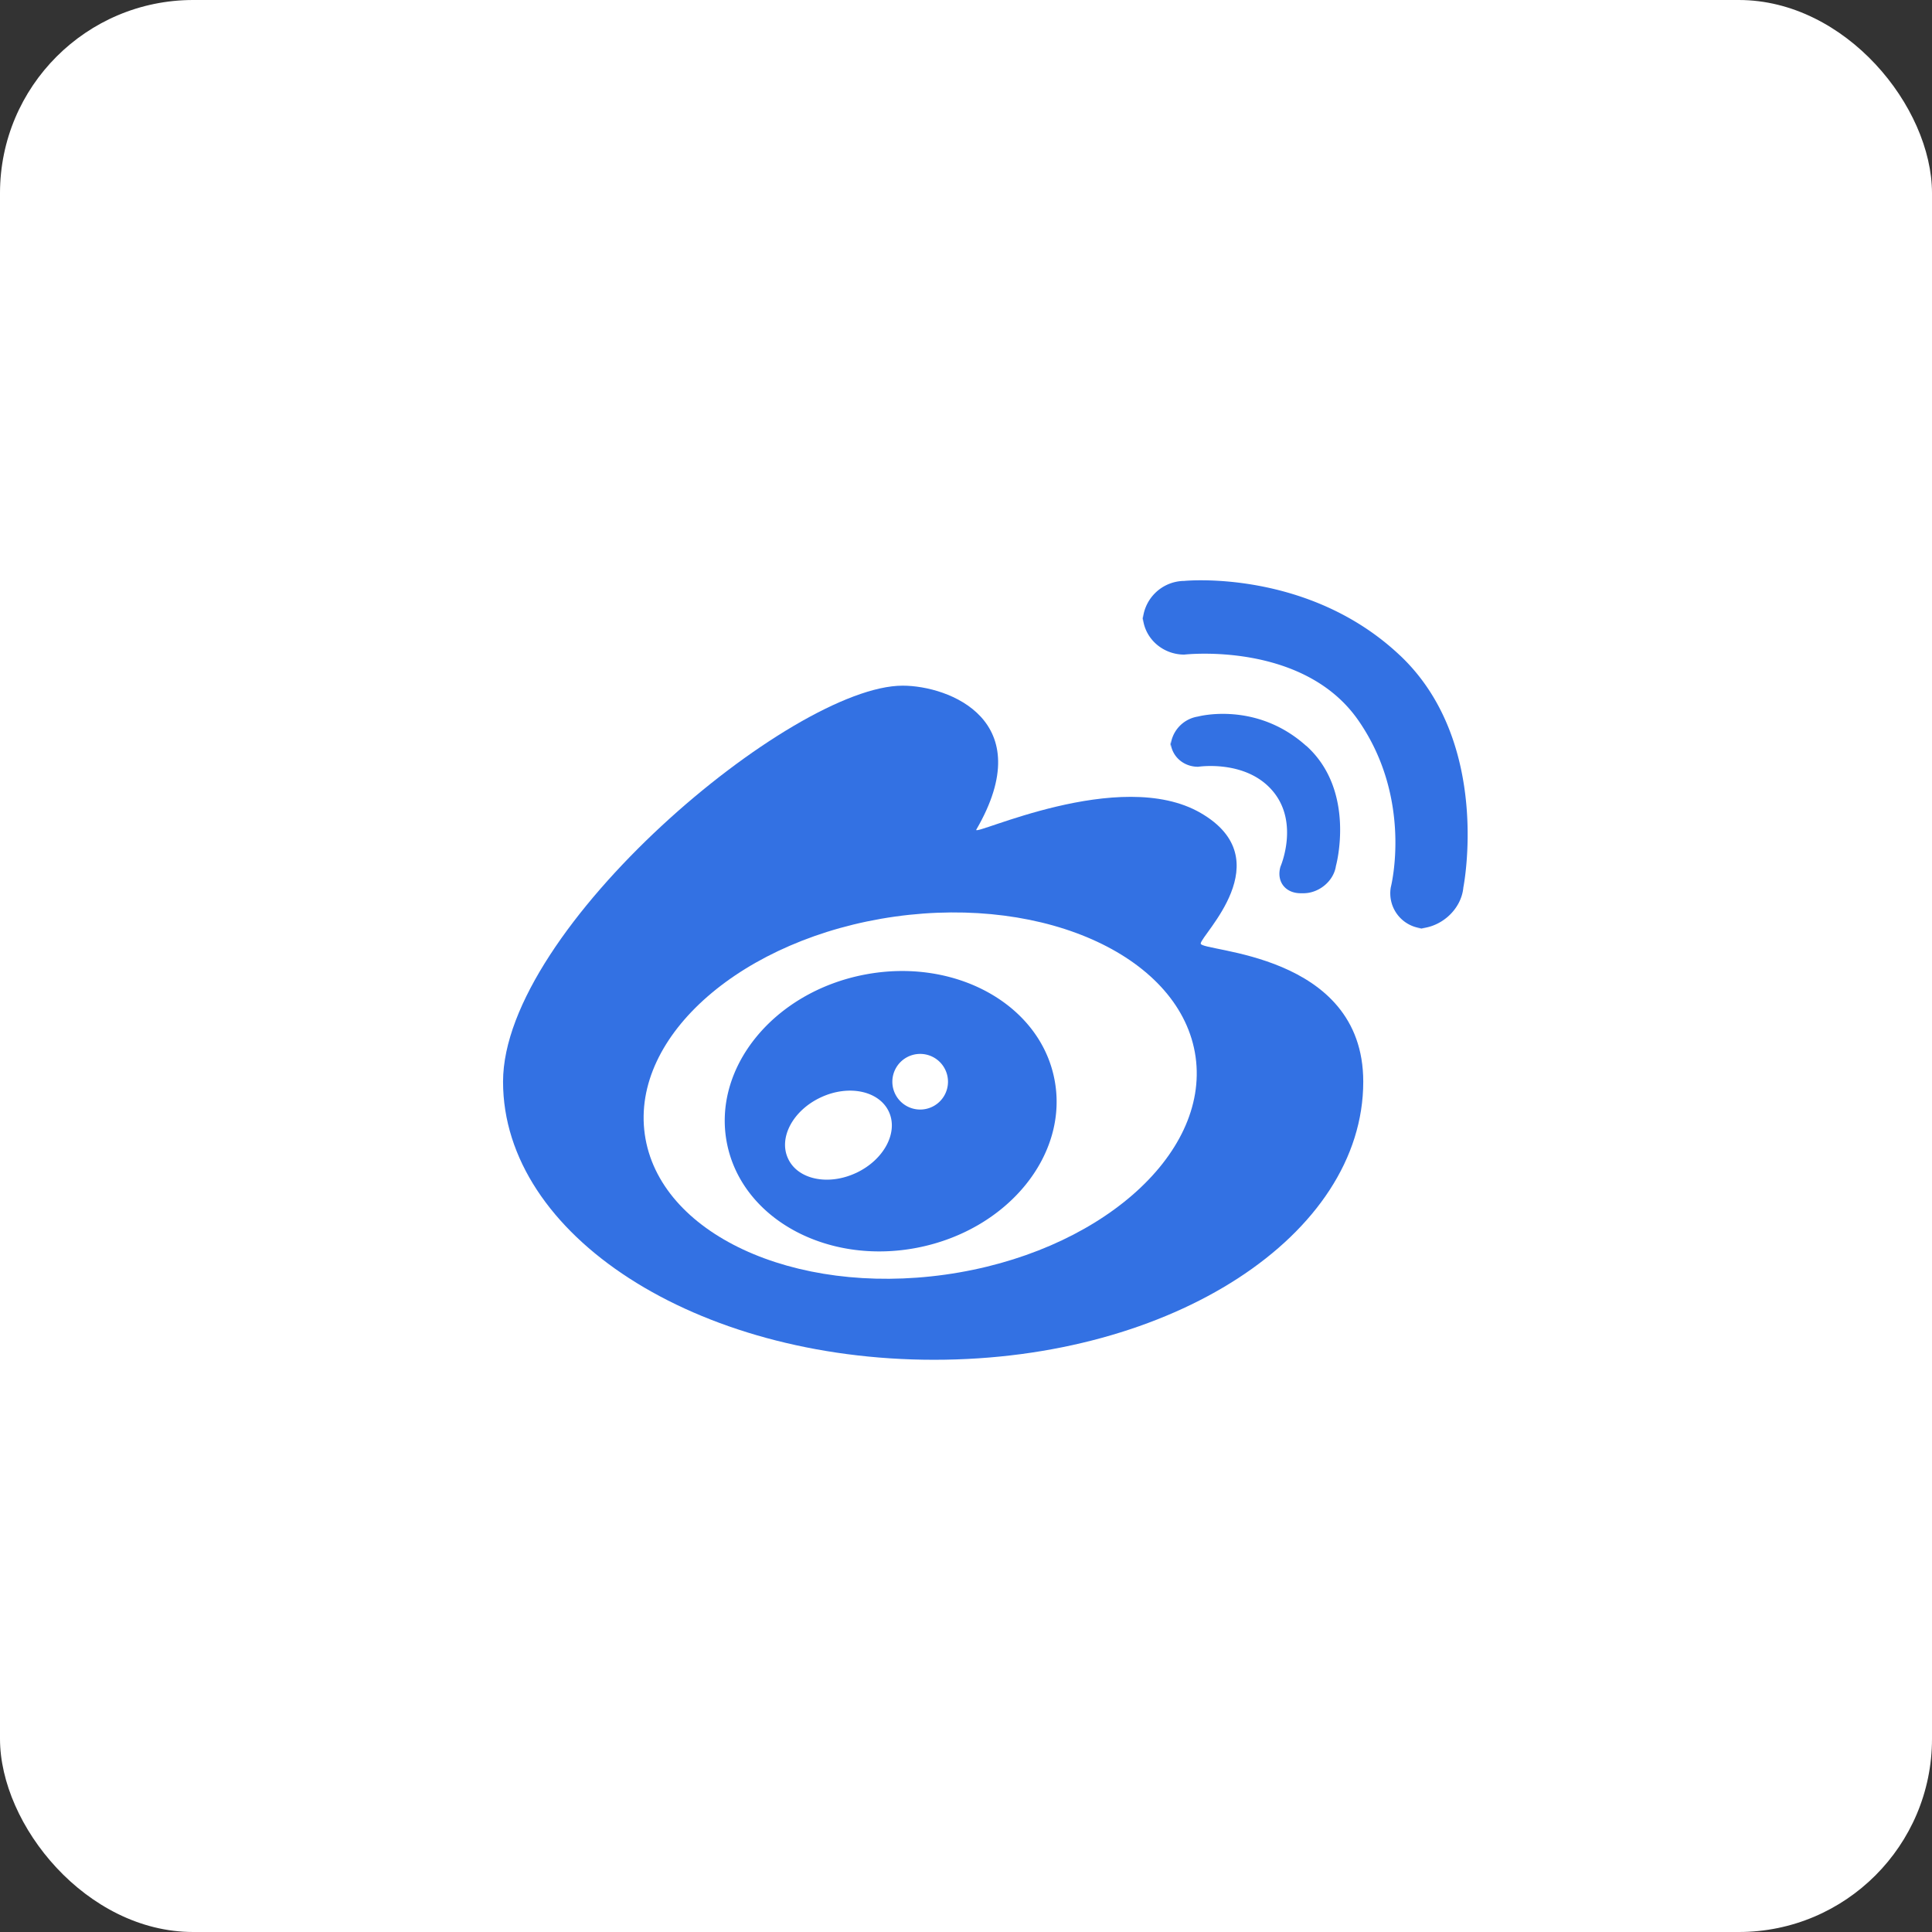 <svg width="50" height="50" xmlns="http://www.w3.org/2000/svg"><rect width="100%" height="100%" fill="#333333" stroke="none"/><g fill="none" fill-rule="evenodd"><rect fill="#FFF" width="50" height="50" rx="5"/><g fill-rule="nonzero"><path d="M31.813 27.71a.667.667 0 1 1 0-1.334.667.667 0 0 1 0 1.333" fill="#FFF"/><path d="M36.234 16.965c-2.385-2.254-5.585-1.931-5.585-1.931a1.087 1.087 0 0 0-1.077 1.08v-.223c0 .593.49 1.048 1.074 1.05 0 0 3.074-.355 4.504 1.697 1.43 2.054.844 4.324.844 4.324a.911.911 0 0 0 .927 1.068h-.246c.595 0 1.143-.477 1.197-1.066 0 0 .747-3.745-1.638-6" fill="#3371E3"/><path d="M33.806 19.305c-1.3-1.17-2.802-.761-2.802-.761a.842.842 0 0 0-.713.81v-.203c0 .395.317.694.716.693 0 0 1.24-.194 1.933.63.693.822.198 1.956.198 1.956-.109.38.123.687.524.687h.072c.4 0 .783-.313.84-.708.001 0 .533-1.934-.766-3.106l-.002.002zm-6.517 8.628c-.377-1.95-2.583-3.162-4.923-2.708-2.343.454-3.933 2.406-3.554 4.356.38 1.952 2.584 3.165 4.926 2.71 2.34-.456 3.932-2.406 3.551-4.358zm-5.135 2.423c-.72.336-1.508.17-1.758-.37-.255-.54.126-1.25.847-1.586.719-.336 1.507-.171 1.76.369.252.54-.128 1.25-.848 1.587h-.001zm1.659-1.641a.72.72 0 1 1 .002 0h-.002z" fill="#3371E3"/><path d="M31.074 24.42c0-.218 2.094-2.168 0-3.38-2.093-1.216-5.922.63-5.807.43 1.645-2.83-.708-3.725-1.906-3.725-2.862 0-10.342 6.275-10.342 10.249 0 3.975 4.993 7.197 11.155 7.197 6.16 0 11.107-3.222 11.107-7.197 0-3.357-4.207-3.357-4.207-3.574zm-6.609 8.567c-3.937.553-7.418-1.072-7.778-3.631-.36-2.558 2.54-5.08 6.475-5.635 3.937-.551 7.419 1.073 7.78 3.632.358 2.557-2.542 5.081-6.477 5.634z" fill="#3371E3"/></g></g></svg>